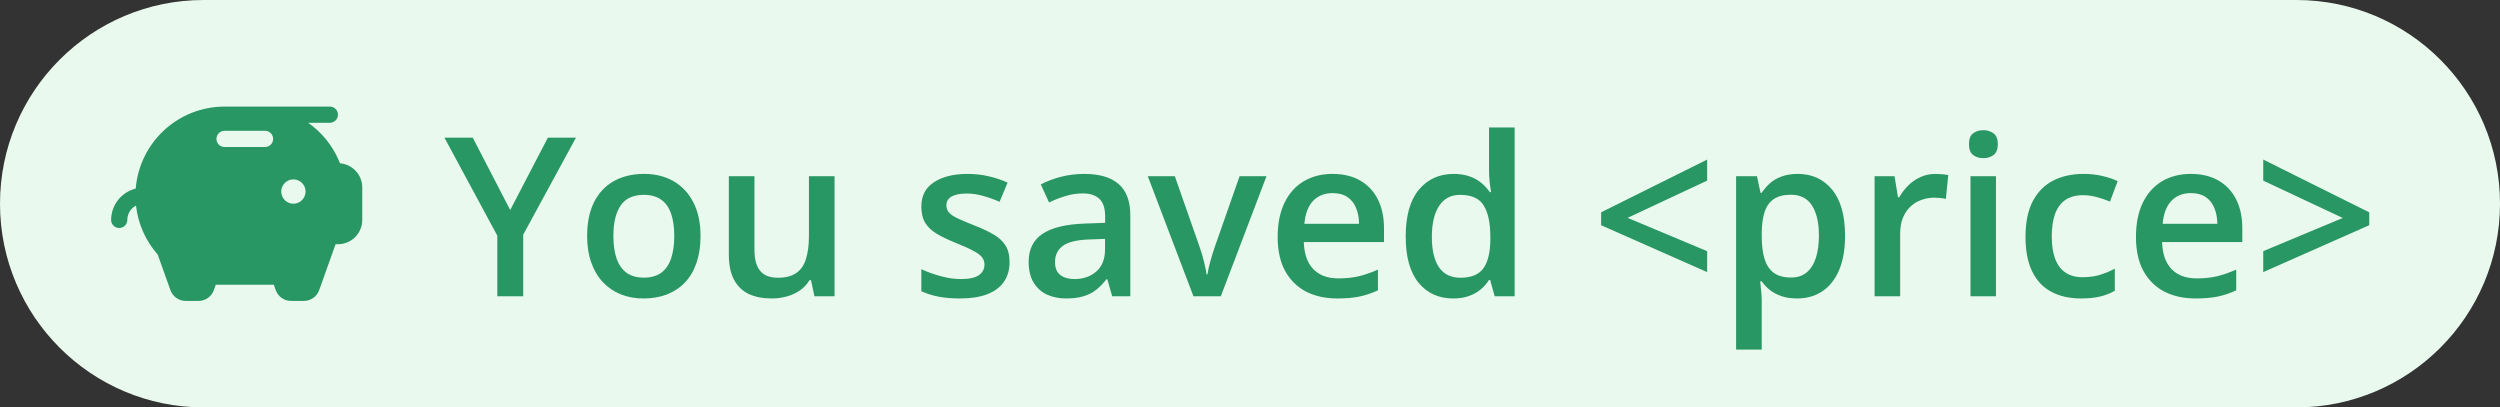 <svg width="135" height="22" viewBox="0 0 135 22" fill="none" xmlns="http://www.w3.org/2000/svg">
<rect x="0" y="0" width="135" height="22" fill="#333333" stroke="none"/>
<path d="M0 11C0 4.925 4.925 0 11 0H124C130.075 0 135 4.925 135 11C135 17.075 130.075 22 124 22H11C4.925 22 0 17.075 0 11Z" fill="#E9F9EE"/>
<path d="M18.359 8.817C18.337 8.762 18.314 8.708 18.291 8.653C17.938 7.839 17.367 7.139 16.641 6.63H17.812C17.928 6.63 18.04 6.583 18.122 6.501C18.204 6.419 18.25 6.308 18.25 6.192C18.25 6.076 18.204 5.965 18.122 5.883C18.04 5.801 17.928 5.755 17.812 5.755H12.125C10.915 5.756 9.751 6.212 8.862 7.033C7.973 7.854 7.426 8.979 7.328 10.184C6.95 10.278 6.614 10.495 6.374 10.802C6.133 11.108 6.002 11.486 6 11.875C6 11.991 6.046 12.102 6.128 12.184C6.21 12.267 6.321 12.313 6.438 12.313C6.554 12.313 6.665 12.267 6.747 12.184C6.829 12.102 6.875 11.991 6.875 11.875C6.875 11.716 6.919 11.559 7.001 11.423C7.084 11.286 7.202 11.175 7.344 11.101C7.453 12.082 7.862 13.006 8.516 13.746L9.203 15.669C9.263 15.839 9.375 15.987 9.523 16.09C9.67 16.195 9.847 16.25 10.027 16.25H10.723C10.903 16.25 11.079 16.194 11.227 16.09C11.374 15.986 11.486 15.839 11.547 15.669L11.652 15.375H14.786L14.89 15.669C14.951 15.839 15.063 15.986 15.211 16.09C15.358 16.194 15.534 16.25 15.715 16.25H16.41C16.591 16.25 16.767 16.194 16.914 16.09C17.062 15.986 17.174 15.839 17.235 15.669L18.121 13.188H18.25C18.598 13.188 18.932 13.049 19.178 12.803C19.424 12.557 19.562 12.223 19.562 11.875V10.125C19.562 9.796 19.439 9.479 19.216 9.236C18.993 8.994 18.687 8.844 18.359 8.817ZM14.312 7.938H12.125C12.009 7.938 11.898 7.892 11.816 7.809C11.734 7.727 11.688 7.616 11.688 7.5C11.688 7.384 11.734 7.273 11.816 7.191C11.898 7.109 12.009 7.063 12.125 7.063H14.312C14.428 7.063 14.54 7.109 14.622 7.191C14.704 7.273 14.75 7.384 14.75 7.5C14.75 7.616 14.704 7.727 14.622 7.809C14.54 7.892 14.428 7.938 14.312 7.938ZM15.844 11C15.714 11 15.587 10.962 15.479 10.889C15.371 10.817 15.287 10.715 15.238 10.595C15.188 10.475 15.175 10.343 15.2 10.216C15.225 10.089 15.288 9.972 15.38 9.88C15.472 9.788 15.588 9.726 15.716 9.7C15.843 9.675 15.975 9.688 16.095 9.738C16.215 9.787 16.317 9.871 16.389 9.979C16.462 10.087 16.5 10.214 16.5 10.344C16.5 10.518 16.431 10.685 16.308 10.808C16.185 10.931 16.018 11 15.844 11Z" fill="#299764"/>
<path d="M27.551 11.342L29.584 7.434H31.102L28.254 12.672V16H26.854V12.725L24 7.434H25.529L27.551 11.342ZM37.828 12.742C37.828 13.281 37.758 13.76 37.617 14.178C37.477 14.596 37.272 14.949 37.002 15.238C36.732 15.524 36.408 15.742 36.029 15.895C35.65 16.043 35.223 16.117 34.746 16.117C34.301 16.117 33.893 16.043 33.522 15.895C33.15 15.742 32.828 15.524 32.555 15.238C32.285 14.949 32.076 14.596 31.928 14.178C31.779 13.76 31.705 13.281 31.705 12.742C31.705 12.027 31.828 11.422 32.074 10.926C32.324 10.426 32.68 10.045 33.141 9.783C33.602 9.522 34.15 9.391 34.787 9.391C35.385 9.391 35.912 9.522 36.369 9.783C36.826 10.045 37.184 10.426 37.441 10.926C37.699 11.426 37.828 12.031 37.828 12.742ZM33.123 12.742C33.123 13.215 33.18 13.619 33.293 13.955C33.41 14.291 33.59 14.549 33.832 14.729C34.074 14.904 34.387 14.992 34.77 14.992C35.152 14.992 35.465 14.904 35.707 14.729C35.949 14.549 36.127 14.291 36.24 13.955C36.353 13.619 36.41 13.215 36.41 12.742C36.41 12.27 36.353 11.869 36.24 11.541C36.127 11.209 35.949 10.957 35.707 10.785C35.465 10.61 35.15 10.522 34.764 10.522C34.193 10.522 33.777 10.713 33.516 11.096C33.254 11.479 33.123 12.027 33.123 12.742ZM45.065 9.514V16H43.98L43.793 15.127H43.717C43.58 15.35 43.406 15.535 43.195 15.684C42.984 15.828 42.75 15.936 42.492 16.006C42.234 16.08 41.963 16.117 41.678 16.117C41.19 16.117 40.772 16.035 40.424 15.871C40.08 15.703 39.816 15.445 39.633 15.098C39.449 14.75 39.357 14.301 39.357 13.75V9.514H40.74V13.492C40.74 13.996 40.842 14.373 41.045 14.623C41.252 14.873 41.572 14.998 42.006 14.998C42.424 14.998 42.756 14.912 43.002 14.74C43.248 14.569 43.422 14.315 43.523 13.979C43.629 13.643 43.682 13.231 43.682 12.742V9.514H45.065ZM54.516 14.149C54.516 14.574 54.412 14.934 54.205 15.227C53.998 15.52 53.695 15.742 53.297 15.895C52.902 16.043 52.418 16.117 51.844 16.117C51.391 16.117 51 16.084 50.672 16.018C50.348 15.955 50.041 15.857 49.752 15.725V14.535C50.06 14.68 50.406 14.805 50.789 14.91C51.176 15.016 51.541 15.069 51.885 15.069C52.338 15.069 52.664 14.998 52.863 14.857C53.062 14.713 53.162 14.522 53.162 14.283C53.162 14.143 53.121 14.018 53.039 13.908C52.961 13.795 52.812 13.68 52.594 13.563C52.379 13.441 52.062 13.297 51.645 13.129C51.234 12.965 50.889 12.801 50.607 12.637C50.326 12.473 50.113 12.275 49.969 12.045C49.824 11.811 49.752 11.512 49.752 11.149C49.752 10.574 49.978 10.139 50.432 9.842C50.889 9.541 51.492 9.391 52.242 9.391C52.641 9.391 53.016 9.432 53.367 9.514C53.723 9.592 54.07 9.707 54.41 9.86L53.977 10.897C53.684 10.768 53.389 10.662 53.092 10.58C52.799 10.494 52.5 10.451 52.195 10.451C51.84 10.451 51.568 10.506 51.381 10.615C51.197 10.725 51.105 10.881 51.105 11.084C51.105 11.236 51.15 11.365 51.24 11.471C51.33 11.576 51.484 11.682 51.703 11.787C51.926 11.893 52.234 12.024 52.629 12.18C53.016 12.328 53.35 12.485 53.631 12.649C53.916 12.809 54.135 13.006 54.287 13.24C54.44 13.475 54.516 13.777 54.516 14.149ZM58.547 9.391C59.367 9.391 59.986 9.572 60.404 9.936C60.826 10.299 61.037 10.865 61.037 11.635V16H60.059L59.795 15.08H59.748C59.565 15.315 59.375 15.508 59.18 15.66C58.984 15.813 58.758 15.926 58.5 16C58.246 16.078 57.935 16.117 57.568 16.117C57.182 16.117 56.836 16.047 56.531 15.906C56.227 15.762 55.986 15.543 55.81 15.25C55.635 14.957 55.547 14.586 55.547 14.137C55.547 13.469 55.795 12.967 56.291 12.631C56.791 12.295 57.545 12.11 58.553 12.074L59.678 12.033V11.694C59.678 11.244 59.572 10.924 59.361 10.732C59.154 10.541 58.861 10.445 58.482 10.445C58.158 10.445 57.844 10.492 57.539 10.586C57.234 10.68 56.938 10.795 56.648 10.932L56.203 9.959C56.52 9.791 56.879 9.654 57.281 9.549C57.688 9.443 58.109 9.391 58.547 9.391ZM59.672 12.9L58.834 12.93C58.147 12.953 57.664 13.07 57.387 13.281C57.109 13.492 56.971 13.781 56.971 14.149C56.971 14.469 57.066 14.703 57.258 14.852C57.449 14.996 57.701 15.069 58.014 15.069C58.49 15.069 58.885 14.934 59.197 14.664C59.514 14.391 59.672 13.99 59.672 13.463V12.9ZM64.447 16L61.98 9.514H63.44L64.775 13.322C64.861 13.565 64.939 13.826 65.01 14.107C65.08 14.389 65.129 14.625 65.156 14.816H65.203C65.231 14.617 65.283 14.379 65.361 14.102C65.439 13.82 65.519 13.561 65.602 13.322L66.938 9.514H68.391L65.924 16H64.447ZM71.959 9.391C72.537 9.391 73.033 9.51 73.447 9.748C73.861 9.986 74.18 10.324 74.402 10.762C74.625 11.199 74.736 11.723 74.736 12.332V13.07H70.406C70.422 13.699 70.59 14.184 70.91 14.524C71.234 14.863 71.688 15.033 72.269 15.033C72.684 15.033 73.055 14.994 73.383 14.916C73.715 14.834 74.057 14.715 74.408 14.559V15.678C74.084 15.83 73.754 15.941 73.418 16.012C73.082 16.082 72.68 16.117 72.211 16.117C71.574 16.117 71.014 15.994 70.529 15.748C70.049 15.498 69.672 15.127 69.398 14.635C69.129 14.143 68.994 13.531 68.994 12.801C68.994 12.074 69.117 11.457 69.363 10.949C69.609 10.441 69.955 10.055 70.4 9.789C70.846 9.524 71.365 9.391 71.959 9.391ZM71.959 10.428C71.525 10.428 71.174 10.569 70.904 10.85C70.639 11.131 70.482 11.543 70.436 12.086H73.389C73.385 11.762 73.33 11.475 73.225 11.225C73.123 10.975 72.967 10.779 72.756 10.639C72.549 10.498 72.283 10.428 71.959 10.428ZM78.469 16.117C77.695 16.117 77.074 15.836 76.606 15.274C76.141 14.707 75.908 13.873 75.908 12.772C75.908 11.658 76.144 10.816 76.617 10.246C77.094 9.676 77.721 9.391 78.498 9.391C78.826 9.391 79.113 9.436 79.359 9.526C79.606 9.611 79.816 9.729 79.992 9.877C80.172 10.025 80.324 10.191 80.449 10.375H80.514C80.494 10.254 80.471 10.08 80.443 9.854C80.42 9.623 80.408 9.41 80.408 9.215V6.883H81.791V16H80.713L80.467 15.115H80.408C80.291 15.303 80.143 15.473 79.963 15.625C79.787 15.774 79.576 15.893 79.33 15.982C79.088 16.072 78.801 16.117 78.469 16.117ZM78.856 14.998C79.445 14.998 79.861 14.828 80.103 14.488C80.346 14.149 80.471 13.639 80.478 12.959V12.777C80.478 12.051 80.361 11.494 80.127 11.107C79.893 10.717 79.465 10.522 78.844 10.522C78.348 10.522 77.969 10.723 77.707 11.125C77.449 11.524 77.32 12.08 77.32 12.795C77.32 13.51 77.449 14.057 77.707 14.436C77.969 14.811 78.352 14.998 78.856 14.998ZM92.186 14.694L86.461 12.162V11.465L92.186 8.617V9.754L87.891 11.764L92.186 13.563V14.694ZM97.078 9.391C97.848 9.391 98.465 9.672 98.93 10.235C99.398 10.797 99.633 11.633 99.633 12.742C99.633 13.477 99.523 14.096 99.305 14.6C99.09 15.1 98.787 15.479 98.397 15.736C98.01 15.99 97.559 16.117 97.043 16.117C96.715 16.117 96.43 16.074 96.188 15.988C95.945 15.902 95.738 15.791 95.566 15.654C95.394 15.514 95.25 15.361 95.133 15.197H95.051C95.07 15.354 95.088 15.527 95.103 15.719C95.123 15.906 95.133 16.078 95.133 16.235V18.877H93.75V9.514H94.875L95.068 10.41H95.133C95.254 10.227 95.4 10.057 95.572 9.901C95.748 9.744 95.959 9.621 96.205 9.531C96.455 9.438 96.746 9.391 97.078 9.391ZM96.709 10.516C96.33 10.516 96.025 10.592 95.795 10.744C95.568 10.893 95.402 11.117 95.297 11.418C95.195 11.719 95.141 12.096 95.133 12.549V12.742C95.133 13.223 95.182 13.631 95.279 13.967C95.381 14.299 95.547 14.553 95.777 14.729C96.012 14.9 96.328 14.986 96.727 14.986C97.062 14.986 97.34 14.895 97.559 14.711C97.781 14.527 97.947 14.266 98.057 13.926C98.166 13.586 98.221 13.186 98.221 12.725C98.221 12.025 98.096 11.482 97.846 11.096C97.6 10.709 97.221 10.516 96.709 10.516ZM104.514 9.391C104.623 9.391 104.742 9.397 104.871 9.408C105 9.42 105.111 9.436 105.205 9.455L105.076 10.744C104.994 10.721 104.893 10.703 104.771 10.691C104.654 10.68 104.549 10.674 104.455 10.674C104.209 10.674 103.975 10.715 103.752 10.797C103.529 10.875 103.332 10.996 103.16 11.16C102.988 11.32 102.854 11.522 102.756 11.764C102.658 12.006 102.609 12.287 102.609 12.607V16H101.227V9.514H102.305L102.492 10.656H102.557C102.686 10.426 102.846 10.215 103.037 10.024C103.229 9.832 103.447 9.68 103.693 9.567C103.943 9.449 104.217 9.391 104.514 9.391ZM107.783 9.514V16H106.406V9.514H107.783ZM107.104 7.029C107.314 7.029 107.496 7.086 107.648 7.199C107.805 7.313 107.883 7.508 107.883 7.785C107.883 8.059 107.805 8.254 107.648 8.371C107.496 8.485 107.314 8.541 107.104 8.541C106.885 8.541 106.699 8.485 106.547 8.371C106.398 8.254 106.324 8.059 106.324 7.785C106.324 7.508 106.398 7.313 106.547 7.199C106.699 7.086 106.885 7.029 107.104 7.029ZM112.371 16.117C111.758 16.117 111.227 15.998 110.777 15.76C110.328 15.522 109.982 15.156 109.74 14.664C109.498 14.172 109.377 13.547 109.377 12.789C109.377 12 109.51 11.356 109.775 10.856C110.041 10.356 110.408 9.986 110.877 9.748C111.35 9.51 111.891 9.391 112.5 9.391C112.887 9.391 113.236 9.43 113.549 9.508C113.865 9.582 114.133 9.674 114.352 9.783L113.941 10.885C113.703 10.787 113.459 10.705 113.209 10.639C112.959 10.572 112.719 10.539 112.488 10.539C112.109 10.539 111.793 10.623 111.539 10.791C111.289 10.959 111.102 11.209 110.977 11.541C110.855 11.873 110.795 12.285 110.795 12.777C110.795 13.254 110.857 13.656 110.982 13.985C111.107 14.309 111.293 14.555 111.539 14.723C111.785 14.887 112.088 14.969 112.447 14.969C112.803 14.969 113.121 14.926 113.402 14.84C113.684 14.754 113.949 14.643 114.199 14.506V15.701C113.953 15.842 113.689 15.945 113.408 16.012C113.127 16.082 112.781 16.117 112.371 16.117ZM118.307 9.391C118.885 9.391 119.381 9.51 119.795 9.748C120.209 9.986 120.527 10.324 120.75 10.762C120.973 11.199 121.084 11.723 121.084 12.332V13.07H116.754C116.77 13.699 116.938 14.184 117.258 14.524C117.582 14.863 118.035 15.033 118.617 15.033C119.031 15.033 119.402 14.994 119.73 14.916C120.062 14.834 120.404 14.715 120.756 14.559V15.678C120.432 15.83 120.102 15.941 119.766 16.012C119.43 16.082 119.027 16.117 118.559 16.117C117.922 16.117 117.361 15.994 116.877 15.748C116.396 15.498 116.02 15.127 115.746 14.635C115.477 14.143 115.342 13.531 115.342 12.801C115.342 12.074 115.465 11.457 115.711 10.949C115.957 10.441 116.303 10.055 116.748 9.789C117.193 9.524 117.713 9.391 118.307 9.391ZM118.307 10.428C117.873 10.428 117.521 10.569 117.252 10.85C116.986 11.131 116.83 11.543 116.783 12.086H119.736C119.732 11.762 119.678 11.475 119.572 11.225C119.471 10.975 119.314 10.779 119.104 10.639C118.896 10.498 118.631 10.428 118.307 10.428ZM122.215 13.563L126.51 11.77L122.215 9.754V8.617L127.939 11.465V12.162L122.215 14.694V13.563Z" fill="#299764"/>
</svg>
